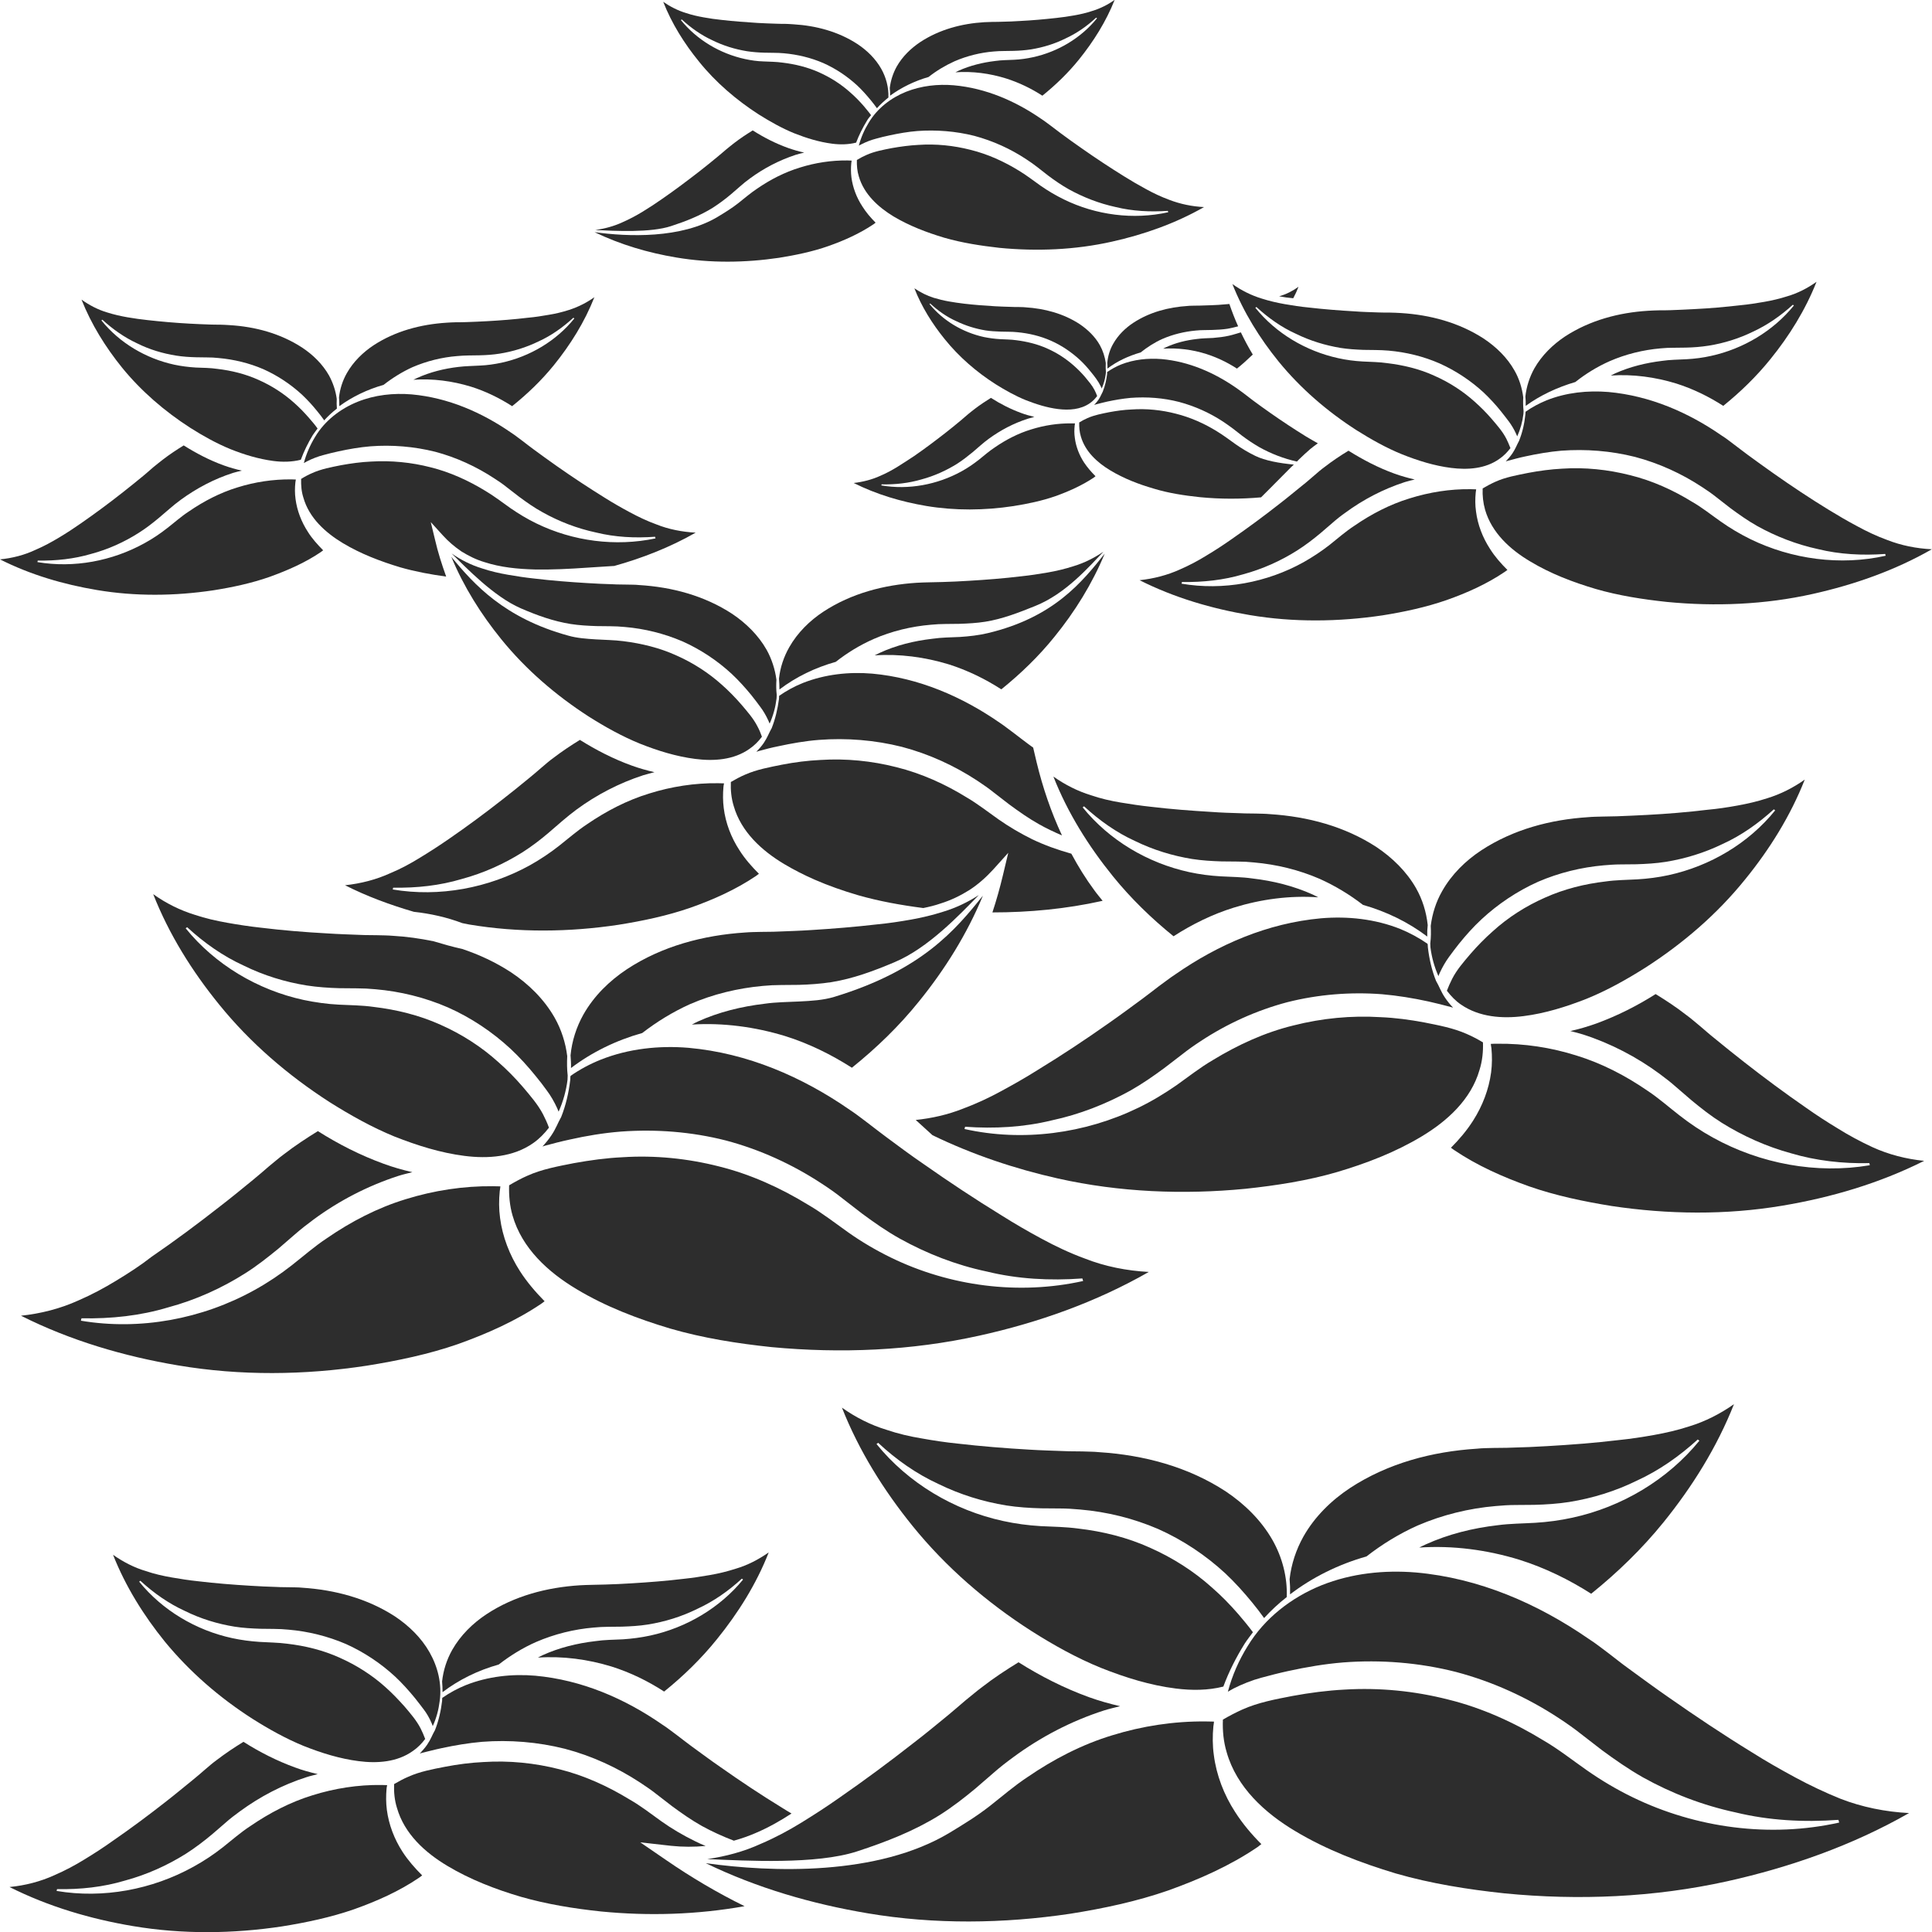 <?xml version="1.0" encoding="utf-8"?>
<!-- Generator: Adobe Illustrator 24.1.2, SVG Export Plug-In . SVG Version: 6.00 Build 0)  -->
<svg version="1.1" id="Layer_1" xmlns="http://www.w3.org/2000/svg" xmlns:xlink="http://www.w3.org/1999/xlink" x="0px" y="0px"
	 viewBox="0 0 128 128" style="enable-background:new 0 0 128 128;" xml:space="preserve">
<style type="text/css">
	.st0{fill:#2D2D2D;}
</style>
<g>
	<path class="st0" d="M25.41,25.5c0.59-0.46,1.23-0.86,1.91-1.17c0.95-0.41,1.96-0.66,2.97-0.74c0.25-0.02,0.51-0.04,0.76-0.04
		l0.72-0.01c0.45-0.01,0.89-0.04,1.33-0.11c0.88-0.14,1.76-0.41,2.58-0.81c0.84-0.38,1.61-0.93,2.31-1.57l0.06,0.05
		c-1.2,1.49-2.94,2.52-4.82,2.93c-0.47,0.1-0.95,0.17-1.43,0.19c-0.48,0.03-0.95,0.03-1.43,0.09c-0.94,0.11-1.87,0.34-2.73,0.73
		c-0.08,0.04-0.16,0.08-0.25,0.12c1.28-0.09,2.58,0.08,3.82,0.46c0.96,0.3,1.88,0.75,2.72,1.29c1.01-0.81,1.94-1.7,2.76-2.71
		c1.1-1.36,2.04-2.86,2.69-4.51c-0.52,0.37-1.1,0.66-1.7,0.85c-0.44,0.14-0.89,0.25-1.34,0.32c-0.45,0.08-0.9,0.15-1.36,0.19
		c-0.91,0.11-1.82,0.18-2.72,0.23c-0.45,0.03-0.91,0.04-1.36,0.06c-0.23,0.01-0.45,0.01-0.68,0.01c-0.22,0.01-0.43,0.01-0.64,0.03
		c-1.7,0.11-3.38,0.55-4.82,1.49c-0.71,0.47-1.35,1.09-1.78,1.85c-0.28,0.49-0.46,1.05-0.52,1.61c0.02,0.19,0.02,0.39,0.02,0.58
		C23.33,26.29,24.34,25.8,25.41,25.5z"/>
	<path class="st0" d="M12.6,28.34c0.85,0.54,1.73,1.03,2.65,1.41c0.92,0.37,1.88,0.66,2.86,0.79c0.6,0.08,1.23,0.07,1.82-0.08
		c0.21-0.57,0.48-1.12,0.79-1.63c0.1-0.15,0.21-0.29,0.32-0.44c-0.17-0.24-0.36-0.46-0.55-0.68c-0.31-0.36-0.64-0.7-0.99-1.01
		c-0.7-0.63-1.51-1.15-2.37-1.53c-0.86-0.39-1.79-0.62-2.73-0.73c-0.47-0.07-0.94-0.07-1.43-0.09c-0.48-0.03-0.96-0.09-1.43-0.19
		c-1.88-0.41-3.62-1.44-4.82-2.93l0.06-0.05c0.7,0.64,1.47,1.18,2.31,1.57c0.82,0.41,1.7,0.67,2.58,0.81
		c0.44,0.07,0.89,0.1,1.33,0.11l0.72,0.01c0.25,0,0.5,0.01,0.76,0.04c1.01,0.09,2.02,0.33,2.97,0.74c0.94,0.42,1.81,1,2.56,1.69
		c0.37,0.35,0.71,0.72,1.02,1.11c0.16,0.19,0.31,0.39,0.45,0.59l-0.01,0.01c0.26-0.29,0.54-0.55,0.85-0.79
		c-0.02-0.21-0.02-0.43-0.01-0.64c-0.07-0.54-0.25-1.07-0.51-1.55c-0.43-0.76-1.07-1.38-1.78-1.85c-1.44-0.94-3.12-1.39-4.82-1.49
		c-0.21-0.02-0.42-0.02-0.64-0.03c-0.23,0-0.45,0-0.68-0.01c-0.45-0.02-0.91-0.03-1.36-0.06c-0.91-0.05-1.82-0.13-2.72-0.23
		c-0.45-0.05-0.91-0.11-1.36-0.19c-0.45-0.08-0.9-0.18-1.34-0.32c-0.61-0.18-1.18-0.48-1.7-0.85c0.65,1.64,1.59,3.15,2.69,4.51
		C9.36,25.92,10.91,27.25,12.6,28.34z"/>
	<path class="st0" d="M35.54,34.68c-0.6-0.29-1.18-0.64-1.73-1.02c-0.55-0.39-1.07-0.79-1.64-1.13c-1.13-0.69-2.35-1.25-3.64-1.57
		c-1.28-0.33-2.62-0.46-3.95-0.38c-0.66,0.03-1.32,0.12-1.98,0.24c-0.65,0.13-1.31,0.25-1.91,0.52c-0.26,0.11-0.5,0.24-0.74,0.39
		c-0.01,0.42,0.02,0.84,0.15,1.24c0.38,1.34,1.45,2.31,2.61,3.01c1.18,0.71,2.49,1.21,3.82,1.61c0.98,0.28,2,0.47,3.03,0.61
		c-0.29-0.81-0.55-1.62-0.74-2.45l-0.28-1.16l0.79,0.87c0.37,0.41,0.79,0.77,1.25,1.08c0.47,0.29,0.97,0.54,1.51,0.7
		c1.07,0.35,2.22,0.46,3.36,0.49c1.14,0.02,2.29-0.04,3.44-0.12l1.72-0.11c0.02,0,0.04,0,0.07,0c1.87-0.52,3.71-1.24,5.41-2.21
		c-0.9-0.05-1.79-0.22-2.61-0.55c-0.61-0.22-1.19-0.5-1.75-0.8c-0.56-0.3-1.12-0.62-1.66-0.96c-1.08-0.67-2.14-1.37-3.18-2.1
		c-0.52-0.36-1.03-0.74-1.54-1.11c-0.26-0.19-0.5-0.38-0.75-0.57c-0.25-0.18-0.48-0.37-0.73-0.53c-1.95-1.35-4.18-2.32-6.59-2.54
		c-1.2-0.1-2.45,0.03-3.59,0.49c-1.14,0.46-2.17,1.25-2.81,2.32c-0.33,0.54-0.59,1.13-0.75,1.74c0.07-0.04,0.14-0.08,0.22-0.12
		c0.33-0.17,0.72-0.32,1.07-0.41c0.34-0.09,0.68-0.18,1.02-0.25c0.69-0.15,1.39-0.27,2.1-0.33c1.42-0.11,2.89,0.01,4.29,0.36
		c1.4,0.37,2.72,0.98,3.91,1.76c0.3,0.19,0.59,0.39,0.86,0.61l0.79,0.61c0.5,0.37,1.01,0.73,1.56,1.03
		c1.09,0.61,2.28,1.07,3.54,1.34c1.26,0.31,2.58,0.38,3.91,0.28l0.03,0.11C40.78,36.23,37.96,35.86,35.54,34.68z"/>
	<path class="st0" d="M14.13,39.11c1.27-0.2,2.53-0.47,3.73-0.89c1.19-0.43,2.36-0.94,3.39-1.64c0.05-0.04,0.1-0.08,0.16-0.12
		c-0.37-0.38-0.73-0.77-1.01-1.22c-0.43-0.66-0.72-1.41-0.82-2.18c-0.05-0.37-0.05-0.73-0.01-1.1c0.01-0.07,0.02-0.13,0.03-0.19
		c-0.1,0-0.2-0.01-0.3-0.01c-1.21-0.01-2.41,0.17-3.56,0.53c-1.15,0.35-2.23,0.91-3.22,1.59c-0.51,0.33-0.95,0.73-1.43,1.1
		c-0.48,0.38-0.99,0.72-1.52,1.01c-2.14,1.18-4.67,1.66-7.09,1.25l0.02-0.1c1.21,0.02,2.41-0.11,3.53-0.44
		c1.13-0.3,2.19-0.78,3.15-1.39c0.48-0.3,0.93-0.65,1.36-1.01l0.69-0.59c0.24-0.21,0.49-0.41,0.75-0.6
		c1.04-0.76,2.21-1.38,3.46-1.78c0.19-0.06,0.39-0.1,0.58-0.15c-0.4-0.09-0.79-0.2-1.18-0.34c-0.95-0.34-1.84-0.81-2.67-1.33
		c-0.47,0.29-0.94,0.6-1.38,0.94c-0.22,0.16-0.42,0.34-0.64,0.51c-0.22,0.19-0.43,0.38-0.65,0.56c-0.44,0.36-0.89,0.73-1.34,1.08
		c-0.9,0.71-1.83,1.4-2.78,2.06c-0.47,0.33-0.96,0.65-1.46,0.95c-0.5,0.3-1.01,0.58-1.55,0.81C1.61,36.78,0.81,36.98,0,37.06
		c2.02,1.02,4.21,1.66,6.42,2.03C8.97,39.52,11.59,39.49,14.13,39.11z"/>
	<path class="st0" d="M27.85,56.81c-0.63,0.39-1.29,0.75-1.99,1.04c-0.94,0.43-1.96,0.69-3,0.8c1.46,0.74,2.99,1.3,4.56,1.76
		c1.1,0.12,2.18,0.36,3.21,0.75c0.15,0.03,0.3,0.06,0.45,0.09c3.27,0.55,6.63,0.51,9.89,0.02c1.63-0.26,3.24-0.6,4.77-1.13
		c1.53-0.54,3.02-1.21,4.34-2.1c0.07-0.05,0.13-0.1,0.2-0.15c-0.48-0.48-0.93-0.99-1.29-1.56c-0.55-0.84-0.92-1.81-1.04-2.79
		c-0.06-0.47-0.06-0.94-0.02-1.4c0.01-0.09,0.02-0.16,0.04-0.24c-0.13,0-0.26-0.01-0.39-0.01c-1.55-0.02-3.09,0.22-4.56,0.68
		c-1.48,0.45-2.86,1.17-4.13,2.04c-0.65,0.43-1.22,0.93-1.84,1.42c-0.61,0.48-1.27,0.92-1.95,1.3c-2.74,1.51-5.99,2.12-9.08,1.6
		l0.03-0.12c1.55,0.03,3.09-0.14,4.53-0.57c1.45-0.39,2.8-1,4.03-1.77c0.61-0.39,1.19-0.83,1.74-1.3l0.88-0.76
		c0.31-0.27,0.63-0.52,0.96-0.77c1.33-0.98,2.83-1.76,4.43-2.28c0.25-0.08,0.5-0.13,0.74-0.2c-0.51-0.12-1.02-0.26-1.51-0.44
		c-1.22-0.44-2.36-1.03-3.43-1.7c-0.6,0.37-1.19,0.76-1.75,1.19c-0.28,0.2-0.54,0.43-0.81,0.66c-0.28,0.24-0.55,0.48-0.84,0.71
		c-0.57,0.47-1.14,0.93-1.72,1.38c-1.16,0.91-2.35,1.79-3.57,2.63C29.11,56.02,28.49,56.42,27.85,56.81z"/>
	<path class="st0" d="M50.18,48.12c-0.27-0.53-0.68-0.99-1.07-1.45c-0.4-0.46-0.82-0.89-1.27-1.29c-0.9-0.81-1.93-1.47-3.04-1.96
		c-1.1-0.5-2.3-0.79-3.5-0.94c-0.61-0.08-1.21-0.08-1.83-0.12c-0.62-0.04-1.24-0.08-1.83-0.25c-4.22-1.16-6.24-3.39-7.74-5.22
		c0.82,1.98,1.97,3.81,3.31,5.46c1.63,2.01,3.62,3.72,5.79,5.12c1.09,0.69,2.22,1.32,3.4,1.8c1.18,0.47,2.41,0.85,3.66,1.01
		c1.23,0.16,2.56,0.07,3.6-0.67c0.32-0.22,0.59-0.49,0.82-0.8C50.4,48.58,50.3,48.34,50.18,48.12z"/>
	<path class="st0" d="M52.29,42.88c-0.37,0.65-0.6,1.35-0.68,2.08c0.02,0.24,0.03,0.48,0.03,0.72c1.09-0.83,2.37-1.45,3.73-1.83
		c0.76-0.6,1.6-1.11,2.5-1.51c1.21-0.53,2.51-0.84,3.81-0.95c0.32-0.03,0.65-0.05,0.97-0.05l0.92-0.01
		c0.57-0.02,1.14-0.05,1.71-0.14c1.13-0.18,2.21-0.6,3.3-1.04c2.05-0.82,3.59-2.63,4.53-3.6c-0.61,0.41-1.28,0.75-1.98,0.96
		c-0.56,0.18-1.14,0.32-1.72,0.42c-0.58,0.1-1.16,0.19-1.74,0.25c-1.16,0.14-2.32,0.23-3.49,0.3c-0.58,0.04-1.16,0.06-1.74,0.08
		c-0.29,0.01-0.58,0.01-0.87,0.02c-0.28,0.01-0.55,0.01-0.83,0.03c-2.18,0.14-4.33,0.7-6.18,1.91
		C53.66,41.11,52.84,41.91,52.29,42.88z"/>
	<path class="st0" d="M75.2,55.72c1.21,0.59,2.49,0.98,3.78,1.19c0.65,0.1,1.3,0.14,1.95,0.16l1.05,0.01c0.37,0,0.74,0.02,1.11,0.06
		c1.48,0.13,2.97,0.49,4.35,1.09c1.02,0.46,1.98,1.04,2.86,1.72c1.55,0.44,3.01,1.15,4.26,2.1c-0.01-0.26,0-0.51,0.03-0.76
		c-0.09-0.86-0.35-1.7-0.77-2.44c-0.63-1.11-1.57-2.02-2.61-2.72c-2.11-1.38-4.57-2.03-7.06-2.19c-0.31-0.03-0.62-0.03-0.94-0.04
		c-0.33-0.01-0.66,0-0.99-0.02c-0.66-0.02-1.33-0.04-1.99-0.09c-1.33-0.08-2.66-0.18-3.99-0.34c-0.66-0.07-1.33-0.17-1.99-0.28
		c-0.66-0.11-1.32-0.26-1.96-0.48c-0.89-0.27-1.73-0.7-2.5-1.24c0.95,2.41,2.33,4.61,3.94,6.6c1.19,1.47,2.55,2.79,4.02,3.98
		c1.24-0.8,2.58-1.46,4-1.9c1.81-0.56,3.71-0.81,5.59-0.68c-0.12-0.06-0.24-0.12-0.36-0.18c-1.26-0.57-2.63-0.91-4.01-1.07
		c-0.69-0.1-1.38-0.1-2.09-0.14c-0.7-0.04-1.4-0.13-2.09-0.28c-2.75-0.6-5.3-2.11-7.06-4.29l0.09-0.07
		C72.84,54.36,73.97,55.16,75.2,55.72z"/>
	<path class="st0" d="M65.43,41.95c-0.6,0.14-1.21,0.21-1.83,0.25c-0.62,0.03-1.22,0.03-1.83,0.12c-1.21,0.14-2.4,0.43-3.5,0.94
		c-0.11,0.05-0.21,0.11-0.32,0.16c1.64-0.11,3.31,0.11,4.89,0.59c1.24,0.39,2.41,0.96,3.5,1.66c1.29-1.04,2.48-2.19,3.52-3.48
		c1.35-1.66,2.5-3.51,3.33-5.51C71.71,38.54,69.82,40.91,65.43,41.95z"/>
	<path class="st0" d="M51.12,48.26c0,0,0,0.01-0.01,0.01c-0.16,0.28-0.26,0.58-0.5,0.94c-0.14,0.21-0.32,0.41-0.5,0.6
		c0.05-0.01,0.1-0.04,0.15-0.05c0.43-0.12,0.86-0.23,1.31-0.32c0.88-0.19,1.78-0.35,2.69-0.42c1.82-0.14,3.7,0.01,5.49,0.46
		c1.79,0.47,3.49,1.25,5.01,2.25c0.38,0.25,0.75,0.51,1.1,0.79l1.01,0.78c0.64,0.47,1.29,0.93,1.99,1.32
		c0.48,0.27,0.99,0.51,1.5,0.73c-0.73-1.56-1.28-3.19-1.68-4.84l-0.23-0.98c-0.11-0.08-0.22-0.16-0.33-0.24
		c-0.33-0.24-0.64-0.49-0.96-0.73c-0.32-0.23-0.61-0.47-0.93-0.68c-2.5-1.73-5.36-2.97-8.44-3.25c-1.54-0.13-3.13,0.04-4.6,0.62
		c-0.55,0.22-1.08,0.51-1.57,0.85c-0.01,0.07,0,0.14-0.01,0.21C51.52,46.97,51.37,47.63,51.12,48.26z"/>
	<path class="st0" d="M15.08,61.14c-0.73-0.13-1.46-0.29-2.17-0.53c-0.98-0.3-1.92-0.77-2.76-1.37c1.05,2.67,2.58,5.11,4.36,7.3
		c2.06,2.55,4.58,4.71,7.33,6.48c1.38,0.87,2.81,1.67,4.3,2.28c1.5,0.59,3.05,1.08,4.63,1.28c1.56,0.2,3.24,0.08,4.56-0.85
		c0.4-0.28,0.74-0.63,1.04-1.02c-0.11-0.3-0.24-0.59-0.39-0.88c-0.35-0.67-0.86-1.25-1.35-1.83c-0.5-0.58-1.04-1.13-1.61-1.63
		c-1.14-1.03-2.44-1.86-3.84-2.48c-1.4-0.63-2.91-1-4.43-1.18c-0.77-0.11-1.53-0.11-2.31-0.15c-0.78-0.04-1.55-0.15-2.32-0.31
		c-3.05-0.66-5.87-2.34-7.82-4.75l0.1-0.07c1.13,1.04,2.38,1.92,3.74,2.54c1.34,0.66,2.75,1.09,4.18,1.32
		c0.72,0.11,1.44,0.16,2.16,0.18l1.16,0.01c0.41,0,0.82,0.02,1.23,0.06c1.64,0.14,3.28,0.54,4.82,1.21
		c1.53,0.68,2.93,1.62,4.14,2.74c0.6,0.56,1.15,1.17,1.66,1.8c0.26,0.31,0.5,0.63,0.74,0.96c0.25,0.33,0.49,0.75,0.67,1.14
		c0.04,0.09,0.07,0.17,0.11,0.26c0.3-0.67,0.5-1.39,0.59-2.11c0.01-0.1,0-0.19,0.01-0.29c-0.05-0.43-0.05-0.85-0.03-1.28
		c-0.11-0.89-0.39-1.76-0.83-2.54c-0.7-1.23-1.73-2.24-2.89-3.01c-1.01-0.66-2.1-1.17-3.24-1.55c-0.64-0.14-1.27-0.32-1.9-0.51
		c-0.88-0.18-1.78-0.31-2.69-0.36c-0.35-0.03-0.69-0.03-1.05-0.04c-0.37-0.01-0.73,0-1.1-0.02c-0.73-0.03-1.47-0.05-2.2-0.1
		c-1.47-0.08-2.94-0.2-4.41-0.38C16.54,61.38,15.81,61.27,15.08,61.14z"/>
	<path class="st0" d="M50.79,43.05c-0.55-0.97-1.37-1.77-2.28-2.38c-1.85-1.21-4-1.78-6.18-1.91c-0.27-0.03-0.54-0.02-0.83-0.03
		c-0.29-0.01-0.58,0-0.87-0.02c-0.58-0.02-1.16-0.04-1.74-0.08c-1.16-0.07-2.32-0.16-3.49-0.3c-0.58-0.06-1.16-0.15-1.74-0.25
		c-0.58-0.1-1.15-0.23-1.72-0.42c-0.72-0.22-1.4-0.56-2.02-0.99c0.99,0.96,2.79,2.85,4.58,3.63c1.08,0.47,2.17,0.86,3.3,1.04
		c0.57,0.09,1.14,0.12,1.71,0.14l0.92,0.01c0.32,0,0.65,0.02,0.97,0.05c1.3,0.11,2.59,0.43,3.81,0.95c1.21,0.54,2.32,1.28,3.27,2.16
		c0.47,0.44,0.91,0.93,1.31,1.42c0.2,0.25,0.39,0.5,0.58,0.76c0.2,0.26,0.39,0.59,0.53,0.9c0.03,0.07,0.06,0.14,0.09,0.21
		c0.24-0.53,0.39-1.1,0.46-1.67c0.01-0.07,0-0.15,0.01-0.23c-0.04-0.34-0.04-0.67-0.02-1.01C51.35,44.35,51.13,43.66,50.79,43.05z"
		/>
	<path class="st0" d="M80.42,116.28c-0.09-0.64-0.09-1.28-0.03-1.91c0.02-0.11,0.03-0.21,0.04-0.31c-0.18,0-0.37-0.01-0.55-0.01
		c-2.1-0.02-4.2,0.3-6.2,0.92c-2.01,0.61-3.89,1.59-5.61,2.77c-0.88,0.58-1.66,1.26-2.5,1.92c-0.83,0.65-1.74,1.21-2.65,1.76
		c-4.78,2.88-11.8,2.63-16.16,2.02c3.4,1.65,7.04,2.7,10.72,3.32c4.44,0.75,9,0.69,13.43,0.03c2.21-0.35,4.41-0.82,6.48-1.54
		c2.07-0.74,4.1-1.64,5.9-2.86c0.1-0.06,0.18-0.15,0.28-0.21c-0.65-0.65-1.24-1.35-1.74-2.13
		C81.09,118.91,80.59,117.61,80.42,116.28z"/>
	<path class="st0" d="M29.26,115.82c0.88-0.19,1.77-0.34,2.68-0.42c1.82-0.14,3.69,0.01,5.48,0.46c1.79,0.47,3.48,1.25,4.99,2.24
		c0.38,0.25,0.75,0.5,1.1,0.78l1.01,0.78c0.64,0.47,1.29,0.93,1.99,1.32c0.67,0.37,1.38,0.69,2.11,0.97
		c0.5-0.14,0.99-0.31,1.47-0.52c0.82-0.35,1.6-0.79,2.35-1.28c-0.21-0.13-0.43-0.25-0.64-0.39c-1.39-0.85-2.74-1.75-4.06-2.68
		c-0.67-0.46-1.31-0.94-1.97-1.42c-0.33-0.24-0.64-0.49-0.96-0.73c-0.32-0.23-0.61-0.47-0.93-0.67c-2.49-1.73-5.34-2.96-8.42-3.24
		c-1.53-0.13-3.12,0.04-4.59,0.62c-0.55,0.22-1.08,0.51-1.57,0.85c-0.01,0.07,0,0.14-0.01,0.21c-0.08,0.66-0.23,1.32-0.48,1.95
		c0,0,0,0.01-0.01,0.01c-0.16,0.28-0.26,0.58-0.5,0.93c-0.14,0.21-0.32,0.4-0.49,0.59c0.05-0.01,0.1-0.04,0.15-0.05
		C28.39,116.03,28.82,115.91,29.26,115.82z"/>
	<path class="st0" d="M16.72,113.87c1.09,0.69,2.22,1.32,3.39,1.8c1.18,0.47,2.4,0.85,3.65,1.01c1.23,0.16,2.55,0.07,3.59-0.67
		c0.32-0.22,0.59-0.49,0.82-0.8c-0.09-0.24-0.19-0.47-0.3-0.69c-0.27-0.53-0.67-0.99-1.06-1.45c-0.4-0.45-0.82-0.89-1.27-1.29
		c-0.9-0.81-1.93-1.46-3.03-1.95c-1.1-0.5-2.29-0.79-3.49-0.93c-0.6-0.08-1.2-0.08-1.82-0.12c-0.61-0.04-1.22-0.12-1.82-0.25
		c-2.4-0.52-4.62-1.84-6.16-3.74l0.08-0.06c0.89,0.82,1.88,1.51,2.95,2c1.05,0.52,2.17,0.86,3.29,1.04c0.57,0.09,1.14,0.12,1.7,0.14
		l0.91,0.01c0.32,0,0.65,0.02,0.97,0.05c1.29,0.11,2.59,0.43,3.8,0.95c1.2,0.54,2.31,1.28,3.26,2.16c0.47,0.44,0.9,0.92,1.31,1.42
		c0.2,0.25,0.39,0.5,0.58,0.75c0.2,0.26,0.39,0.59,0.52,0.9c0.03,0.07,0.06,0.14,0.08,0.21c0.24-0.52,0.39-1.09,0.46-1.66
		c0.16-1.12-0.12-2.26-0.67-3.23c-0.55-0.97-1.37-1.76-2.28-2.37c-1.84-1.2-3.99-1.77-6.16-1.91c-0.27-0.03-0.54-0.02-0.82-0.03
		c-0.29-0.01-0.58,0-0.87-0.02c-0.58-0.02-1.16-0.04-1.74-0.08c-1.16-0.07-2.32-0.16-3.48-0.3c-0.58-0.06-1.16-0.15-1.73-0.25
		c-0.58-0.1-1.15-0.23-1.71-0.42c-0.78-0.23-1.51-0.61-2.18-1.08c0.83,2.1,2.03,4.02,3.43,5.75
		C12.57,110.77,14.55,112.48,16.72,113.87z"/>
	<path class="st0" d="M7.71,84.84c-0.8,0.49-1.64,0.94-2.52,1.32c-1.19,0.54-2.48,0.87-3.8,1.01c3.28,1.65,6.83,2.69,10.4,3.29
		c4.14,0.7,8.39,0.65,12.51,0.02c2.06-0.33,4.11-0.76,6.04-1.43c1.93-0.69,3.82-1.53,5.5-2.66c0.08-0.05,0.16-0.12,0.24-0.18
		c-0.6-0.61-1.16-1.26-1.63-1.99c-0.69-1.07-1.16-2.29-1.32-3.53c-0.08-0.6-0.08-1.19-0.02-1.78c0.02-0.11,0.03-0.21,0.04-0.31
		c-0.16,0-0.33-0.01-0.49-0.01c-1.96-0.02-3.91,0.28-5.78,0.86c-1.87,0.57-3.62,1.48-5.23,2.59c-0.82,0.54-1.54,1.18-2.32,1.79
		c-0.78,0.61-1.6,1.16-2.47,1.64c-3.46,1.92-7.58,2.69-11.5,2.03l0.04-0.16c1.97,0.04,3.91-0.17,5.73-0.72
		c1.83-0.49,3.55-1.27,5.1-2.25c0.78-0.49,1.5-1.06,2.21-1.64l1.11-0.96c0.39-0.34,0.8-0.66,1.22-0.97
		c1.68-1.24,3.58-2.23,5.61-2.89c0.31-0.1,0.63-0.17,0.94-0.25c-0.65-0.15-1.29-0.33-1.91-0.56c-1.54-0.56-2.99-1.3-4.35-2.16
		c-0.76,0.47-1.51,0.96-2.22,1.51c-0.36,0.26-0.68,0.55-1.03,0.83c-0.35,0.3-0.7,0.61-1.06,0.9c-0.72,0.59-1.44,1.18-2.18,1.75
		c-1.47,1.15-2.97,2.27-4.52,3.33C9.31,83.84,8.52,84.35,7.71,84.84z"/>
	<path class="st0" d="M43.08,108.36c-0.6,0.13-1.21,0.21-1.82,0.25c-0.62,0.03-1.22,0.03-1.82,0.12c-1.2,0.14-2.39,0.43-3.49,0.93
		c-0.11,0.05-0.21,0.11-0.31,0.16c1.64-0.11,3.3,0.11,4.87,0.59c1.24,0.39,2.41,0.96,3.49,1.66c1.28-1.03,2.47-2.19,3.5-3.47
		c1.4-1.73,2.61-3.65,3.43-5.75c-0.67,0.47-1.4,0.85-2.18,1.08c-0.56,0.18-1.13,0.32-1.71,0.42c-0.58,0.1-1.15,0.19-1.73,0.25
		c-1.16,0.14-2.32,0.23-3.48,0.3c-0.58,0.04-1.16,0.06-1.74,0.08c-0.29,0.01-0.58,0.01-0.87,0.02c-0.28,0.01-0.55,0.01-0.82,0.03
		c-2.17,0.14-4.32,0.7-6.16,1.91c-0.91,0.6-1.73,1.4-2.28,2.37c-0.36,0.64-0.59,1.35-0.67,2.09c0.02,0.23,0.03,0.47,0.03,0.71
		c1.09-0.83,2.36-1.45,3.72-1.83c0.76-0.59,1.6-1.11,2.49-1.5c1.21-0.52,2.5-0.84,3.8-0.95c0.32-0.03,0.65-0.05,0.97-0.05l0.91-0.01
		c0.57-0.02,1.14-0.05,1.7-0.14c1.13-0.18,2.24-0.52,3.29-1.04c1.07-0.49,2.06-1.18,2.95-2l0.08,0.06
		C47.7,106.52,45.48,107.84,43.08,108.36z"/>
	<path class="st0" d="M25.63,119.91c-0.06-0.47-0.06-0.94-0.02-1.4c0.01-0.09,0.02-0.16,0.04-0.24c-0.13,0-0.26-0.01-0.39-0.01
		c-1.54-0.02-3.08,0.22-4.55,0.68c-1.47,0.45-2.85,1.17-4.12,2.04c-0.65,0.42-1.22,0.93-1.83,1.41c-0.61,0.48-1.26,0.91-1.95,1.29
		c-2.73,1.51-5.97,2.12-9.06,1.6l0.03-0.12c1.55,0.03,3.08-0.14,4.51-0.57c1.44-0.39,2.79-1,4.02-1.77
		c0.61-0.39,1.19-0.83,1.74-1.29l0.88-0.76c0.3-0.27,0.63-0.52,0.96-0.76c1.32-0.97,2.82-1.76,4.42-2.27
		c0.24-0.08,0.49-0.13,0.74-0.2c-0.51-0.12-1.02-0.26-1.5-0.44c-1.21-0.44-2.35-1.02-3.42-1.7c-0.6,0.37-1.19,0.76-1.75,1.19
		c-0.28,0.2-0.54,0.43-0.81,0.66c-0.28,0.24-0.55,0.48-0.84,0.71c-0.57,0.46-1.13,0.93-1.71,1.38c-1.16,0.91-2.34,1.79-3.56,2.63
		c-0.6,0.43-1.22,0.83-1.86,1.22c-0.63,0.39-1.29,0.74-1.98,1.04c-0.94,0.43-1.96,0.69-2.99,0.79c2.59,1.3,5.38,2.12,8.19,2.59
		c3.26,0.55,6.61,0.51,9.86,0.02c1.62-0.26,3.23-0.6,4.76-1.13c1.52-0.54,3.01-1.2,4.33-2.1c0.07-0.05,0.13-0.1,0.2-0.15
		c-0.48-0.48-0.93-0.99-1.3-1.56C26.12,121.84,25.76,120.89,25.63,119.91z"/>
	<path class="st0" d="M56.78,122.66c1.93-0.63,3.8-1.36,5.48-2.41c0.84-0.53,1.61-1.13,2.37-1.76l1.19-1.03
		c0.42-0.37,0.86-0.71,1.31-1.04c1.8-1.33,3.84-2.4,6.02-3.1c0.35-0.11,0.71-0.19,1.06-0.28c-0.7-0.16-1.4-0.36-2.07-0.6
		c-1.65-0.6-3.2-1.39-4.66-2.31c-0.83,0.51-1.64,1.04-2.41,1.64c-0.38,0.28-0.73,0.59-1.11,0.89c-0.38,0.32-0.75,0.65-1.14,0.97
		c-0.77,0.63-1.54,1.27-2.34,1.88c-1.57,1.23-3.19,2.43-4.85,3.58c-0.82,0.58-1.67,1.13-2.53,1.66c-0.86,0.53-1.76,1.01-2.7,1.41
		c-1.11,0.51-2.31,0.83-3.54,1.01C49.46,123.28,54.08,123.54,56.78,122.66z"/>
	<path class="st0" d="M42.42,122.06l2.04,0.23c0.76,0.08,1.53,0.08,2.29,0.01c-0.25-0.1-0.49-0.21-0.73-0.33
		c-0.77-0.38-1.51-0.81-2.21-1.31c-0.7-0.5-1.36-1.02-2.1-1.44c-1.44-0.88-3-1.59-4.64-2c-1.64-0.42-3.35-0.59-5.04-0.48
		c-0.85,0.04-1.69,0.15-2.53,0.31c-0.83,0.16-1.68,0.32-2.44,0.66c-0.33,0.14-0.64,0.31-0.95,0.49c-0.02,0.54,0.03,1.07,0.19,1.58
		c0.49,1.71,1.85,2.95,3.34,3.84c1.5,0.9,3.18,1.55,4.88,2.05c1.71,0.49,3.5,0.78,5.3,0.97c3.16,0.31,6.37,0.21,9.51-0.35
		c-1.81-0.89-3.55-1.92-5.19-3.05L42.42,122.06z"/>
	<path class="st0" d="M64.88,88.49c3.89-0.86,7.72-2.21,11.23-4.22c-1.46-0.08-2.9-0.36-4.24-0.89c-0.99-0.36-1.93-0.81-2.84-1.3
		c-0.91-0.49-1.81-1.01-2.68-1.56c-1.76-1.08-3.48-2.22-5.16-3.4c-0.85-0.58-1.67-1.19-2.49-1.8c-0.41-0.3-0.81-0.62-1.22-0.93
		c-0.4-0.3-0.77-0.59-1.18-0.86c-3.16-2.19-6.78-3.76-10.69-4.11c-1.94-0.16-3.96,0.05-5.82,0.79c-0.7,0.28-1.37,0.64-1.99,1.07
		c0,0.01,0,0.02,0,0.04l-0.01,0c-0.01,0.08,0,0.15-0.01,0.23c-0.1,0.84-0.29,1.68-0.61,2.48c0,0,0,0.01-0.01,0.01
		c-0.2,0.35-0.33,0.74-0.63,1.18c-0.17,0.26-0.38,0.51-0.59,0.74c0.05-0.01,0.1-0.04,0.15-0.05c0.55-0.15,1.09-0.29,1.65-0.41
		c1.11-0.25,2.25-0.44,3.4-0.53c2.31-0.17,4.68,0.01,6.95,0.59c2.27,0.6,4.42,1.59,6.34,2.85c0.48,0.31,0.95,0.64,1.4,1l1.28,0.99
		c0.81,0.6,1.64,1.18,2.52,1.67c1.77,0.98,3.7,1.74,5.74,2.17c2.04,0.5,4.18,0.62,6.34,0.46l0.05,0.17
		c-4.27,0.95-8.84,0.35-12.75-1.56c-0.98-0.48-1.92-1.03-2.81-1.66c-0.89-0.63-1.73-1.29-2.66-1.83c-1.83-1.12-3.81-2.02-5.9-2.54
		c-2.08-0.53-4.25-0.75-6.4-0.61c-1.08,0.05-2.15,0.2-3.21,0.39c-1.06,0.21-2.13,0.4-3.1,0.84c-0.41,0.18-0.81,0.4-1.2,0.63
		c-0.02,0.68,0.04,1.36,0.23,2.01c0.62,2.16,2.35,3.74,4.24,4.87c1.91,1.15,4.03,1.96,6.2,2.61c2.17,0.63,4.44,0.99,6.72,1.23
		C55.71,89.68,60.37,89.49,64.88,88.49z"/>
	<path class="st0" d="M104.18,100.55c-0.82,0.18-1.65,0.29-2.48,0.34c-0.84,0.05-1.66,0.05-2.48,0.16
		c-1.64,0.19-3.26,0.59-4.76,1.27c-0.15,0.06-0.28,0.14-0.43,0.21c2.23-0.15,4.49,0.15,6.64,0.81c1.68,0.53,3.28,1.31,4.75,2.25
		c1.75-1.41,3.37-2.98,4.78-4.72c1.91-2.36,3.55-4.98,4.68-7.84c-0.91,0.64-1.91,1.15-2.96,1.47c-0.76,0.25-1.55,0.43-2.33,0.57
		c-0.78,0.14-1.57,0.26-2.36,0.34c-1.58,0.19-3.16,0.31-4.73,0.4c-0.79,0.05-1.58,0.08-2.36,0.1c-0.39,0.02-0.79,0.01-1.18,0.02
		c-0.38,0.01-0.75,0.01-1.12,0.05c-2.96,0.19-5.88,0.96-8.39,2.6c-1.24,0.82-2.35,1.9-3.1,3.23c-0.48,0.86-0.8,1.82-0.91,2.81
		c0.03,0.34,0.04,0.67,0.03,1.01c1.48-1.13,3.21-1.99,5.06-2.51c1.04-0.81,2.18-1.51,3.39-2.05c1.65-0.71,3.41-1.14,5.17-1.29
		c0.44-0.04,0.88-0.07,1.32-0.07l1.24-0.01c0.77-0.02,1.55-0.07,2.32-0.19c1.54-0.25,3.05-0.71,4.49-1.42
		c1.46-0.67,2.8-1.61,4.02-2.72l0.11,0.08C110.48,98.04,107.45,99.84,104.18,100.55z"/>
	<path class="st0" d="M118.94,117.76c-0.98-0.53-1.95-1.08-2.88-1.67c-1.89-1.16-3.73-2.39-5.53-3.65
		c-0.91-0.63-1.79-1.28-2.68-1.93c-0.45-0.32-0.87-0.67-1.31-1c-0.43-0.32-0.83-0.64-1.27-0.92c-3.4-2.35-7.28-4.04-11.47-4.41
		c-2.09-0.17-4.25,0.05-6.25,0.85c-1.98,0.8-3.77,2.18-4.89,4.03c-0.58,0.93-1.03,1.96-1.31,3.02c0.13-0.07,0.25-0.14,0.37-0.21
		c0.57-0.29,1.25-0.56,1.86-0.72c0.59-0.16,1.17-0.31,1.77-0.44c1.19-0.26,2.41-0.47,3.65-0.57c2.48-0.19,5.02,0.01,7.46,0.63
		c2.43,0.64,4.74,1.7,6.8,3.05c0.52,0.34,1.02,0.69,1.5,1.07l1.37,1.06c0.87,0.64,1.76,1.26,2.71,1.8c1.9,1.06,3.97,1.86,6.16,2.33
		c2.18,0.53,4.49,0.66,6.8,0.49l0.05,0.18c-4.58,1.02-9.48,0.37-13.69-1.68c-1.05-0.51-2.06-1.11-3.02-1.78
		c-0.96-0.67-1.85-1.38-2.86-1.97c-1.96-1.2-4.09-2.17-6.33-2.72c-2.23-0.57-4.56-0.8-6.87-0.66c-1.15,0.06-2.3,0.21-3.44,0.42
		c-1.14,0.22-2.28,0.43-3.33,0.9c-0.44,0.2-0.87,0.42-1.29,0.67c-0.03,0.73,0.04,1.46,0.25,2.16c0.66,2.32,2.52,4.02,4.55,5.23
		c2.05,1.23,4.33,2.1,6.65,2.8c2.32,0.67,4.76,1.06,7.21,1.32c4.91,0.48,9.91,0.27,14.75-0.8c4.17-0.93,8.29-2.37,12.05-4.52
		c-1.56-0.08-3.11-0.39-4.55-0.95C120.94,118.77,119.92,118.29,118.94,117.76z"/>
	<path class="st0" d="M62.18,98.32c1.43,0.7,2.95,1.17,4.49,1.42c0.77,0.12,1.55,0.17,2.32,0.19l1.25,0.01
		c0.44,0,0.88,0.03,1.32,0.07c1.76,0.15,3.52,0.58,5.17,1.29c1.64,0.73,3.15,1.74,4.45,2.94c0.64,0.6,1.23,1.26,1.78,1.93
		c0.28,0.34,0.54,0.68,0.79,1.03c0,0,0,0,0,0c0.46-0.5,0.96-0.97,1.5-1.39c0.05-1.32-0.3-2.64-0.94-3.77
		c-0.75-1.32-1.86-2.4-3.1-3.23c-2.51-1.64-5.43-2.41-8.39-2.6c-0.37-0.04-0.74-0.03-1.12-0.05c-0.39-0.01-0.79,0-1.18-0.02
		c-0.79-0.03-1.58-0.05-2.36-0.1c-1.58-0.09-3.16-0.22-4.73-0.4c-0.79-0.08-1.58-0.2-2.36-0.34c-0.79-0.13-1.57-0.31-2.33-0.57
		c-1.06-0.32-2.06-0.83-2.96-1.47c1.13,2.86,2.77,5.48,4.68,7.84c2.21,2.73,4.91,5.06,7.86,6.95c1.48,0.94,3.02,1.8,4.62,2.45
		c1.61,0.64,3.27,1.16,4.97,1.37c1.04,0.13,2.12,0.13,3.14-0.13c0.37-1,0.85-1.94,1.41-2.84c0.17-0.27,0.37-0.51,0.55-0.76
		c-0.3-0.41-0.63-0.8-0.96-1.19c-0.54-0.62-1.11-1.21-1.73-1.75c-1.22-1.1-2.62-1.99-4.13-2.66c-1.5-0.68-3.12-1.08-4.76-1.27
		c-0.82-0.11-1.64-0.12-2.48-0.16c-0.84-0.05-1.67-0.16-2.49-0.34c-3.27-0.71-6.29-2.51-8.39-5.1l0.11-0.08
		C59.38,96.71,60.72,97.65,62.18,98.32z"/>
	<path class="st0" d="M86.03,19c-0.39,0.28-0.82,0.5-1.28,0.63c0,0-0.01,0-0.01,0c0.31,0.06,0.62,0.1,0.94,0.13
		C85.81,19.52,85.93,19.26,86.03,19z"/>
	<path class="st0" d="M89.87,28.5c0.97,0.61,1.98,1.18,3.02,1.6c1.05,0.42,2.14,0.76,3.25,0.9c1.1,0.14,2.28,0.06,3.2-0.6
		c0.28-0.19,0.52-0.44,0.73-0.71c-0.08-0.21-0.17-0.42-0.27-0.62c-0.24-0.47-0.6-0.88-0.95-1.29c-0.35-0.41-0.73-0.79-1.13-1.15
		c-0.8-0.72-1.72-1.31-2.7-1.74c-0.98-0.45-2.04-0.7-3.11-0.83c-0.54-0.08-1.07-0.08-1.62-0.11c-0.55-0.03-1.09-0.1-1.63-0.22
		c-2.14-0.47-4.12-1.64-5.49-3.34l0.07-0.05c0.8,0.73,1.67,1.35,2.63,1.78c0.94,0.46,1.93,0.76,2.94,0.93
		c0.5,0.08,1.01,0.11,1.52,0.13l0.81,0.01c0.29,0,0.58,0.02,0.86,0.04c1.15,0.1,2.31,0.38,3.38,0.85c1.07,0.48,2.06,1.14,2.91,1.92
		c0.42,0.4,0.81,0.82,1.16,1.26c0.18,0.22,0.35,0.45,0.52,0.67c0.17,0.23,0.35,0.53,0.47,0.8c0.03,0.06,0.05,0.12,0.08,0.18
		c0.21-0.47,0.35-0.97,0.41-1.48c0.01-0.07,0-0.13,0.01-0.2c-0.03-0.3-0.04-0.6-0.02-0.9c-0.08-0.63-0.27-1.24-0.58-1.78
		c-0.49-0.87-1.22-1.57-2.03-2.11c-1.64-1.07-3.56-1.58-5.49-1.7c-0.24-0.02-0.48-0.02-0.73-0.03c-0.26,0-0.51,0-0.77-0.01
		c-0.52-0.02-1.03-0.03-1.55-0.07c-1.03-0.06-2.07-0.14-3.1-0.26c-0.52-0.05-1.03-0.13-1.55-0.22c-0.51-0.09-1.03-0.21-1.53-0.37
		c-0.69-0.21-1.35-0.54-1.94-0.96c0.74,1.87,1.81,3.59,3.06,5.13C86.17,25.74,87.94,27.26,89.87,28.5z"/>
	<path class="st0" d="M100.64,29.21c-0.14,0.25-0.23,0.52-0.44,0.83c-0.13,0.19-0.28,0.36-0.44,0.53c0.04-0.01,0.09-0.03,0.13-0.04
		c0.38-0.1,0.77-0.21,1.16-0.29c0.78-0.17,1.58-0.31,2.39-0.38c1.62-0.12,3.29,0.01,4.88,0.41c1.59,0.42,3.1,1.11,4.45,2
		c0.34,0.22,0.67,0.45,0.98,0.7l0.9,0.7c0.57,0.42,1.15,0.83,1.77,1.18c1.24,0.69,2.6,1.22,4.03,1.53c1.43,0.35,2.94,0.43,4.45,0.32
		l0.03,0.12c-3,0.67-6.21,0.24-8.96-1.1c-0.69-0.34-1.35-0.73-1.97-1.17c-0.63-0.44-1.21-0.91-1.87-1.29
		c-1.28-0.79-2.67-1.42-4.14-1.78c-1.46-0.37-2.98-0.53-4.49-0.43c-0.76,0.04-1.51,0.14-2.25,0.28c-0.74,0.15-1.5,0.28-2.18,0.59
		c-0.29,0.13-0.57,0.28-0.84,0.44c-0.02,0.48,0.03,0.95,0.16,1.41c0.44,1.52,1.65,2.63,2.98,3.42c1.34,0.81,2.83,1.38,4.35,1.83
		c1.52,0.44,3.12,0.69,4.72,0.86c3.21,0.31,6.49,0.18,9.66-0.53c2.73-0.61,5.43-1.55,7.89-2.96c-1.02-0.05-2.03-0.25-2.97-0.62
		c-0.69-0.25-1.36-0.57-2-0.92c-0.64-0.34-1.27-0.71-1.89-1.09c-1.24-0.76-2.44-1.56-3.62-2.39c-0.59-0.41-1.17-0.84-1.75-1.26
		c-0.29-0.21-0.57-0.44-0.86-0.65c-0.28-0.21-0.54-0.42-0.83-0.6c-2.22-1.54-4.76-2.64-7.51-2.89c-1.37-0.11-2.78,0.03-4.09,0.55
		c-0.49,0.2-0.96,0.45-1.4,0.76c0,0.01,0,0.02,0,0.02l0,0c-0.01,0.05,0,0.11-0.01,0.16C101,28.05,100.87,28.64,100.64,29.21
		C100.65,29.2,100.64,29.2,100.64,29.21z"/>
	<path class="st0" d="M79.17,20.25c-0.17,0.01-0.32,0-0.48,0.02c-1.27,0.08-2.53,0.41-3.61,1.12c-0.53,0.35-1.01,0.82-1.33,1.39
		c-0.22,0.38-0.35,0.82-0.39,1.26c0.01,0.13,0.02,0.25,0.01,0.38c0.64-0.49,1.4-0.84,2.2-1.07c0.44-0.35,0.92-0.66,1.43-0.89
		c0.71-0.31,1.47-0.49,2.22-0.56c0.19-0.02,0.38-0.03,0.57-0.03l0.54-0.01c0.33-0.01,0.67-0.03,1-0.08c0.23-0.04,0.47-0.1,0.7-0.16
		c-0.22-0.49-0.41-0.98-0.58-1.48c-0.25,0.02-0.5,0.04-0.74,0.06c-0.34,0.02-0.68,0.03-1.02,0.04
		C79.51,20.25,79.34,20.25,79.17,20.25z"/>
	<path class="st0" d="M81.43,22.24c-0.35,0.08-0.71,0.12-1.07,0.15c-0.36,0.02-0.71,0.02-1.07,0.07c-0.7,0.08-1.4,0.25-2.05,0.55
		c-0.06,0.03-0.12,0.06-0.18,0.09c0.96-0.06,1.93,0.06,2.85,0.35c0.72,0.23,1.41,0.56,2.04,0.97c0.37-0.29,0.71-0.61,1.05-0.93
		c-0.29-0.48-0.55-0.97-0.79-1.47C81.96,22.09,81.7,22.18,81.43,22.24z"/>
	<path class="st0" d="M104.37,25.31c0.69-0.55,1.46-1.02,2.27-1.38c1.08-0.47,2.23-0.75,3.38-0.85c0.29-0.03,0.58-0.04,0.86-0.04
		l0.81-0.01c0.51-0.01,1.01-0.05,1.52-0.13c1-0.16,2-0.47,2.94-0.93c0.95-0.44,1.83-1.05,2.63-1.78l0.07,0.05
		c-1.37,1.69-3.35,2.87-5.49,3.34c-0.53,0.12-1.08,0.19-1.63,0.22c-0.55,0.03-1.09,0.03-1.62,0.11c-1.07,0.13-2.13,0.39-3.11,0.83
		c-0.09,0.04-0.18,0.09-0.28,0.14c1.46-0.1,2.94,0.1,4.34,0.53c1.1,0.35,2.15,0.86,3.11,1.48c1.14-0.92,2.2-1.95,3.12-3.09
		c1.25-1.54,2.32-3.26,3.06-5.13c-0.59,0.42-1.25,0.76-1.94,0.96c-0.5,0.16-1.01,0.28-1.53,0.37c-0.51,0.09-1.03,0.17-1.55,0.22
		c-1.03,0.12-2.07,0.21-3.1,0.26c-0.52,0.03-1.03,0.05-1.55,0.07c-0.26,0.01-0.52,0.01-0.77,0.01c-0.25,0.01-0.49,0.01-0.73,0.03
		c-1.93,0.12-3.85,0.63-5.49,1.7c-0.81,0.54-1.54,1.25-2.03,2.11c-0.32,0.57-0.53,1.22-0.6,1.87c0.02,0.21,0.03,0.41,0.02,0.62
		C102.06,26.18,103.18,25.66,104.37,25.31z"/>
	<path class="st0" d="M70.29,8.84c-0.22-0.16-0.44-0.34-0.66-0.5c-0.22-0.16-0.42-0.32-0.64-0.46c-1.72-1.19-3.68-2.04-5.8-2.23
		c-1.06-0.09-2.15,0.03-3.16,0.43c-1,0.4-1.91,1.1-2.47,2.04c-0.29,0.47-0.52,0.99-0.66,1.53c0.06-0.03,0.12-0.07,0.19-0.1
		c0.29-0.15,0.63-0.28,0.94-0.36c0.3-0.08,0.59-0.16,0.9-0.22c0.6-0.13,1.22-0.24,1.85-0.29c1.25-0.09,2.54,0.01,3.77,0.32
		c1.23,0.33,2.4,0.86,3.44,1.55c0.26,0.17,0.52,0.35,0.76,0.54l0.69,0.54c0.44,0.33,0.89,0.64,1.37,0.91
		c0.96,0.53,2.01,0.94,3.12,1.18c1.1,0.27,2.27,0.33,3.44,0.25l0.03,0.09c-2.32,0.52-4.8,0.19-6.92-0.85
		c-0.53-0.26-1.04-0.56-1.53-0.9c-0.48-0.34-0.94-0.7-1.44-1c-0.99-0.61-2.07-1.1-3.2-1.38c-1.13-0.29-2.3-0.41-3.47-0.33
		c-0.58,0.03-1.17,0.11-1.74,0.21c-0.57,0.11-1.16,0.22-1.68,0.45c-0.23,0.1-0.44,0.21-0.65,0.34c-0.01,0.37,0.02,0.74,0.13,1.09
		c0.34,1.17,1.28,2.03,2.3,2.65c1.04,0.62,2.19,1.06,3.36,1.41c1.18,0.34,2.41,0.53,3.65,0.67c2.48,0.24,5.01,0.14,7.46-0.41
		c2.11-0.47,4.19-1.2,6.1-2.29c-0.79-0.04-1.57-0.2-2.3-0.48c-0.54-0.2-1.05-0.44-1.54-0.71c-0.5-0.27-0.98-0.55-1.46-0.85
		c-0.95-0.59-1.89-1.21-2.8-1.85C71.19,9.5,70.74,9.17,70.29,8.84z"/>
	<path class="st0" d="M61.52,5.1c0.52-0.41,1.1-0.76,1.72-1.04c0.83-0.36,1.73-0.58,2.61-0.65c0.22-0.02,0.45-0.03,0.67-0.03
		l0.63-0.01c0.39-0.01,0.78-0.04,1.17-0.1c0.78-0.13,1.55-0.36,2.27-0.72c0.74-0.34,1.42-0.81,2.03-1.38l0.06,0.04
		c-1.06,1.31-2.59,2.22-4.24,2.58c-0.41,0.09-0.83,0.15-1.26,0.17c-0.42,0.02-0.84,0.02-1.25,0.08c-0.83,0.1-1.65,0.3-2.41,0.64
		c-0.07,0.03-0.14,0.07-0.22,0.11c1.13-0.08,2.27,0.07,3.36,0.41c0.85,0.27,1.66,0.66,2.4,1.14c0.88-0.71,1.7-1.5,2.42-2.39
		c0.96-1.19,1.8-2.52,2.37-3.96c-0.46,0.33-0.97,0.58-1.5,0.74c-0.39,0.13-0.78,0.22-1.18,0.29c-0.4,0.07-0.8,0.13-1.19,0.17
		c-0.8,0.09-1.6,0.16-2.39,0.2c-0.4,0.03-0.8,0.04-1.2,0.05c-0.2,0.01-0.4,0.01-0.6,0.01c-0.19,0.01-0.38,0.01-0.57,0.02
		c-1.5,0.09-2.97,0.48-4.24,1.31c-0.63,0.42-1.19,0.96-1.57,1.63c-0.24,0.43-0.4,0.92-0.46,1.42c0.02,0.17,0.02,0.34,0.02,0.51
		C59.71,5.8,60.58,5.37,61.52,5.1z"/>
	<path class="st0" d="M44.46,14.98c0.98-0.32,1.92-0.69,2.77-1.22c0.42-0.27,0.82-0.57,1.2-0.89l0.6-0.52
		c0.21-0.19,0.43-0.36,0.66-0.53c0.91-0.67,1.94-1.21,3.05-1.57c0.18-0.05,0.36-0.1,0.54-0.14c-0.36-0.08-0.71-0.18-1.05-0.3
		c-0.84-0.3-1.62-0.7-2.36-1.17c-0.42,0.26-0.83,0.53-1.22,0.83c-0.19,0.14-0.37,0.3-0.56,0.45c-0.19,0.16-0.38,0.33-0.58,0.49
		c-0.39,0.32-0.78,0.64-1.18,0.95c-0.8,0.62-1.61,1.23-2.45,1.81c-0.41,0.29-0.84,0.57-1.28,0.84c-0.44,0.27-0.89,0.51-1.37,0.72
		c-0.56,0.26-1.17,0.42-1.79,0.51C40.76,15.3,43.09,15.43,44.46,14.98z"/>
	<path class="st0" d="M51.61,17.08c1.12-0.18,2.23-0.41,3.28-0.78c1.05-0.37,2.07-0.83,2.98-1.44c0.05-0.03,0.09-0.07,0.14-0.11
		c-0.33-0.33-0.63-0.68-0.88-1.08c-0.38-0.58-0.63-1.24-0.72-1.91c-0.04-0.32-0.04-0.65-0.01-0.96c0.01-0.05,0.02-0.1,0.02-0.16
		c-0.09,0-0.19-0.01-0.28-0.01c-1.06-0.01-2.12,0.15-3.14,0.47c-1.02,0.31-1.97,0.8-2.84,1.4c-0.44,0.29-0.84,0.64-1.26,0.97
		c-0.42,0.33-0.88,0.61-1.34,0.89c-2.42,1.46-5.97,1.33-8.17,1.02c1.72,0.83,3.56,1.37,5.42,1.68
		C47.07,17.44,49.37,17.41,51.61,17.08z"/>
	<path class="st0" d="M50.28,7.59c0.75,0.47,1.53,0.91,2.34,1.24c0.81,0.32,1.65,0.58,2.51,0.69c0.53,0.07,1.07,0.06,1.59-0.07
		c0.19-0.5,0.43-0.98,0.71-1.44c0.08-0.14,0.18-0.26,0.28-0.38c-0.15-0.21-0.32-0.4-0.48-0.6c-0.27-0.31-0.56-0.61-0.88-0.89
		c-0.62-0.56-1.33-1.01-2.09-1.35c-0.76-0.34-1.58-0.54-2.41-0.64c-0.42-0.06-0.83-0.06-1.25-0.08C50.18,4.06,49.76,4,49.35,3.91
		c-1.65-0.36-3.18-1.27-4.24-2.58l0.06-0.04c0.61,0.56,1.29,1.04,2.03,1.38c0.73,0.36,1.49,0.59,2.27,0.72
		c0.39,0.06,0.78,0.09,1.17,0.1l0.63,0.01c0.22,0,0.44,0.01,0.67,0.03c0.89,0.08,1.78,0.29,2.61,0.65c0.83,0.37,1.59,0.88,2.25,1.49
		c0.33,0.31,0.62,0.64,0.9,0.98c0.14,0.17,0.27,0.34,0.4,0.52c0,0,0,0,0,0c0.23-0.26,0.49-0.49,0.76-0.71
		c0.02-0.67-0.15-1.33-0.48-1.91C58,3.88,57.43,3.33,56.81,2.92c-1.27-0.83-2.75-1.22-4.24-1.31C52.38,1.59,52.19,1.59,52,1.58
		c-0.2,0-0.4,0-0.6-0.01c-0.4-0.01-0.8-0.03-1.2-0.05c-0.8-0.05-1.6-0.11-2.39-0.2c-0.4-0.04-0.8-0.1-1.19-0.17
		c-0.4-0.07-0.79-0.16-1.18-0.29c-0.53-0.16-1.04-0.42-1.5-0.74c0.57,1.45,1.4,2.77,2.37,3.96C47.42,5.46,48.79,6.63,50.28,7.59z"/>
	<path class="st0" d="M98.25,69.06c-0.35-0.21-0.71-0.4-1.08-0.56c-0.88-0.39-1.85-0.57-2.8-0.76c-0.96-0.18-1.93-0.31-2.9-0.35
		c-1.94-0.12-3.9,0.07-5.78,0.55c-1.89,0.46-3.67,1.28-5.33,2.29c-0.84,0.49-1.6,1.09-2.4,1.66c-0.81,0.56-1.65,1.07-2.54,1.5
		c-3.54,1.72-7.67,2.27-11.52,1.41l0.04-0.15c1.95,0.14,3.89,0.03,5.73-0.42c1.84-0.39,3.59-1.08,5.19-1.96
		c0.8-0.45,1.55-0.97,2.28-1.51l1.16-0.89c0.4-0.32,0.83-0.62,1.26-0.9c1.73-1.14,3.68-2.03,5.72-2.57c2.05-0.52,4.2-0.69,6.28-0.53
		c1.04,0.09,2.07,0.26,3.08,0.48c0.5,0.11,1,0.24,1.49,0.37c0.04,0.01,0.09,0.03,0.14,0.04c-0.2-0.21-0.38-0.43-0.54-0.67
		c-0.27-0.4-0.38-0.75-0.57-1.07c0,0,0-0.01-0.01-0.01c-0.29-0.72-0.46-1.48-0.55-2.24c-0.01-0.06,0-0.12-0.01-0.19l-0.01-0.02
		c0-0.01,0-0.02,0-0.03c-0.56-0.39-1.17-0.72-1.8-0.98c-1.68-0.67-3.5-0.86-5.26-0.71c-3.53,0.32-6.8,1.73-9.66,3.72
		c-0.37,0.24-0.7,0.51-1.07,0.77c-0.37,0.28-0.73,0.57-1.1,0.84c-0.75,0.55-1.49,1.1-2.25,1.63c-1.52,1.07-3.07,2.1-4.66,3.07
		c-0.79,0.5-1.6,0.96-2.43,1.41c-0.82,0.45-1.68,0.85-2.57,1.18c-0.99,0.39-2.04,0.63-3.11,0.74l1.11,1.01
		c2.66,1.29,5.47,2.23,8.32,2.87c4.07,0.91,8.29,1.08,12.42,0.68c2.06-0.22,4.12-0.54,6.07-1.11c1.96-0.58,3.87-1.32,5.6-2.36
		c1.7-1.02,3.27-2.45,3.83-4.4C98.21,70.29,98.27,69.68,98.25,69.06z"/>
	<path class="st0" d="M41.54,64.21c-1.16,0.77-2.19,1.77-2.89,3.01c-0.46,0.82-0.76,1.75-0.85,2.7c0.02,0.28,0.04,0.56,0.03,0.84
		c1.38-1.05,3-1.84,4.72-2.32c0.97-0.75,2.03-1.4,3.16-1.91c1.54-0.67,3.18-1.06,4.82-1.21c0.41-0.04,0.82-0.06,1.23-0.06l1.16-0.01
		c0.72-0.02,1.44-0.07,2.16-0.18c1.43-0.23,2.81-0.74,4.18-1.32c2.24-0.94,4.31-3.14,5.59-4.45c-0.73,0.47-1.52,0.85-2.35,1.1
		c-0.71,0.23-1.44,0.4-2.17,0.53c-0.73,0.13-1.47,0.24-2.2,0.31c-1.47,0.17-2.94,0.29-4.41,0.38c-0.74,0.05-1.47,0.07-2.2,0.1
		c-0.37,0.02-0.73,0.01-1.1,0.02c-0.36,0.01-0.7,0.01-1.05,0.04C46.6,61.96,43.87,62.68,41.54,64.21z"/>
	<path class="st0" d="M73.35,24.78c-0.05,0.39-0.13,0.77-0.28,1.14c0,0,0,0,0,0.01c-0.09,0.16-0.15,0.34-0.29,0.55
		c-0.08,0.12-0.19,0.24-0.29,0.35c0.03-0.01,0.06-0.02,0.09-0.03c0.25-0.07,0.51-0.13,0.76-0.19c0.51-0.11,1.04-0.2,1.57-0.25
		c1.07-0.08,2.16,0,3.21,0.27c1.05,0.28,2.04,0.73,2.92,1.31c0.22,0.15,0.44,0.3,0.65,0.46l0.59,0.46c0.37,0.28,0.76,0.54,1.16,0.77
		c0.77,0.43,1.6,0.75,2.48,0.95c0.05-0.05,0.1-0.09,0.14-0.14c0.24-0.23,0.49-0.47,0.75-0.69c0.16-0.13,0.33-0.26,0.5-0.38
		c-0.26-0.15-0.52-0.29-0.78-0.45c-0.81-0.5-1.61-1.03-2.38-1.57c-0.39-0.27-0.77-0.55-1.15-0.83c-0.19-0.14-0.38-0.29-0.56-0.43
		c-0.19-0.14-0.36-0.27-0.55-0.4c-1.46-1.01-3.13-1.74-4.93-1.9c-0.9-0.07-1.83,0.02-2.69,0.36c-0.32,0.13-0.63,0.3-0.92,0.5
		c0,0,0,0.01,0,0.01l0,0C73.35,24.71,73.35,24.74,73.35,24.78z"/>
	<path class="st0" d="M65.75,60.45c2.44,0,4.88-0.23,7.26-0.76c0.01,0,0.03-0.01,0.04-0.01c-0.18-0.23-0.38-0.46-0.55-0.7
		c-0.57-0.77-1.07-1.58-1.52-2.42c-0.89-0.25-1.77-0.56-2.6-0.96c-0.77-0.38-1.52-0.82-2.22-1.31c-0.71-0.5-1.37-1.02-2.1-1.45
		c-1.44-0.89-3.01-1.6-4.66-2.01c-1.64-0.42-3.35-0.59-5.05-0.48c-0.85,0.04-1.7,0.15-2.53,0.31c-0.84,0.17-1.68,0.32-2.45,0.66
		c-0.33,0.14-0.64,0.31-0.95,0.49c-0.02,0.54,0.03,1.07,0.19,1.59c0.49,1.71,1.86,2.96,3.35,3.85c0.64,0.38,1.31,0.72,1.99,1.02
		c0.94,0.41,1.91,0.75,2.9,1.04c1.4,0.4,2.85,0.66,4.32,0.85c0.39-0.08,0.77-0.17,1.14-0.3c0.68-0.21,1.32-0.52,1.91-0.89
		c0.59-0.38,1.11-0.85,1.58-1.36l1-1.11l-0.35,1.47C66.25,58.81,66.02,59.63,65.75,60.45z"/>
	<path class="st0" d="M100.94,67.32c1.43-0.18,2.83-0.62,4.18-1.15c1.35-0.55,2.64-1.27,3.89-2.06c2.49-1.6,4.76-3.55,6.62-5.86
		c1.61-1.98,2.99-4.19,3.94-6.6c-0.76,0.54-1.61,0.97-2.5,1.24c-0.64,0.21-1.3,0.36-1.96,0.48c-0.66,0.12-1.32,0.22-1.99,0.28
		c-1.33,0.16-2.66,0.27-3.99,0.34c-0.66,0.04-1.33,0.06-1.99,0.09c-0.33,0.01-0.66,0.01-0.99,0.02c-0.32,0.01-0.63,0.01-0.94,0.04
		c-2.49,0.16-4.95,0.81-7.06,2.19c-1.05,0.69-1.98,1.6-2.61,2.72c-0.4,0.7-0.65,1.49-0.75,2.29c0.02,0.38,0.02,0.77-0.03,1.16
		c0.01,0.09,0,0.17,0.01,0.26c0.08,0.65,0.26,1.3,0.53,1.91c0.03-0.08,0.06-0.16,0.1-0.24c0.16-0.35,0.38-0.73,0.6-1.03
		c0.21-0.29,0.43-0.58,0.66-0.87c0.46-0.57,0.95-1.12,1.5-1.63c1.09-1.01,2.36-1.86,3.74-2.48c1.39-0.6,2.87-0.96,4.35-1.09
		c0.37-0.03,0.74-0.06,1.11-0.06l1.05-0.01c0.65-0.02,1.31-0.06,1.95-0.16c1.29-0.21,2.57-0.6,3.78-1.19
		c1.23-0.56,2.36-1.36,3.38-2.29l0.09,0.07c-1.76,2.18-4.31,3.69-7.06,4.29c-0.69,0.15-1.39,0.24-2.09,0.28
		c-0.71,0.04-1.4,0.04-2.09,0.14c-1.38,0.16-2.74,0.5-4.01,1.07c-1.27,0.56-2.45,1.31-3.47,2.24c-0.52,0.46-1,0.95-1.46,1.48
		c-0.45,0.53-0.91,1.05-1.22,1.66c-0.13,0.26-0.25,0.52-0.35,0.79c0.27,0.35,0.57,0.67,0.94,0.92
		C98.01,67.39,99.53,67.5,100.94,67.32z"/>
	<path class="st0" d="M52.01,68.64c1.57,0.49,3.05,1.22,4.43,2.1c1.63-1.31,3.14-2.77,4.45-4.4c1.71-2.11,3.18-4.46,4.23-7
		c-1.83,2.29-4.06,4.94-9.83,6.7c-0.75,0.23-1.54,0.27-2.32,0.31c-0.78,0.04-1.55,0.04-2.31,0.15c-1.53,0.18-3.04,0.55-4.43,1.18
		c-0.13,0.06-0.26,0.13-0.39,0.2C47.9,67.75,50.01,68.03,52.01,68.64z"/>
	<path class="st0" d="M72.87,22.87c-0.32-0.57-0.8-1.03-1.33-1.39c-1.08-0.71-2.34-1.04-3.61-1.12c-0.16-0.02-0.32-0.01-0.48-0.02
		c-0.17,0-0.34,0-0.51-0.01c-0.34-0.01-0.68-0.02-1.02-0.04c-0.68-0.04-1.36-0.09-2.04-0.17c-0.34-0.04-0.68-0.09-1.02-0.15
		c-0.34-0.06-0.67-0.14-1-0.24c-0.45-0.14-0.88-0.36-1.28-0.63c0.48,1.23,1.19,2.36,2.01,3.37c0.95,1.18,2.11,2.18,3.38,2.99
		c0.64,0.4,1.3,0.77,1.99,1.05c0.69,0.27,1.41,0.5,2.14,0.59c0.72,0.09,1.5,0.04,2.11-0.39c0.19-0.13,0.34-0.29,0.48-0.47
		c-0.05-0.14-0.11-0.27-0.18-0.41c-0.16-0.31-0.4-0.58-0.62-0.85c-0.23-0.27-0.48-0.52-0.74-0.75c-0.53-0.47-1.13-0.86-1.77-1.14
		c-0.64-0.29-1.34-0.46-2.05-0.55c-0.35-0.05-0.71-0.05-1.07-0.07c-0.36-0.02-0.72-0.07-1.07-0.14c-1.41-0.31-2.71-1.08-3.61-2.19
		l0.05-0.03c0.52,0.48,1.1,0.89,1.73,1.17c0.62,0.3,1.27,0.5,1.93,0.61c0.33,0.05,0.67,0.07,1,0.08l0.54,0.01
		c0.19,0,0.38,0.01,0.57,0.03c0.76,0.07,1.52,0.25,2.22,0.56c0.71,0.31,1.35,0.75,1.91,1.26c0.28,0.26,0.53,0.54,0.76,0.83
		c0.12,0.14,0.23,0.29,0.34,0.44c0.11,0.15,0.23,0.35,0.31,0.52c0.02,0.04,0.03,0.08,0.05,0.12c0.14-0.31,0.23-0.64,0.27-0.97
		c0.01-0.04,0-0.09,0.01-0.13c-0.02-0.2-0.02-0.4-0.01-0.59C73.2,23.63,73.07,23.23,72.87,22.87z"/>
	<path class="st0" d="M59.47,30.92c-0.37,0.23-0.76,0.44-1.16,0.61c-0.55,0.25-1.15,0.4-1.75,0.47c1.52,0.76,3.15,1.24,4.8,1.52
		c1.91,0.32,3.87,0.3,5.78,0.01c0.95-0.15,1.9-0.35,2.79-0.66c0.89-0.32,1.76-0.71,2.54-1.23c0.04-0.03,0.08-0.06,0.11-0.09
		c-0.28-0.28-0.54-0.58-0.76-0.91c-0.32-0.49-0.54-1.06-0.61-1.63c-0.04-0.27-0.04-0.55-0.01-0.82c0.01-0.05,0.01-0.09,0.02-0.14
		c-0.08,0-0.15,0-0.23,0c-0.9-0.01-1.81,0.13-2.67,0.4c-0.86,0.26-1.67,0.68-2.41,1.19c-0.38,0.25-0.71,0.54-1.07,0.83
		c-0.36,0.28-0.74,0.54-1.14,0.76c-1.6,0.88-3.5,1.24-5.31,0.93l0.02-0.07c0.91,0.02,1.8-0.08,2.65-0.33
		c0.85-0.23,1.64-0.59,2.36-1.04c0.36-0.23,0.69-0.49,1.02-0.76l0.51-0.44c0.18-0.16,0.37-0.31,0.56-0.45
		c0.78-0.57,1.65-1.03,2.59-1.33c0.14-0.04,0.29-0.08,0.43-0.12c-0.3-0.07-0.59-0.15-0.88-0.26c-0.71-0.26-1.37-0.6-2-1
		c-0.35,0.22-0.7,0.45-1.03,0.7c-0.17,0.12-0.31,0.25-0.48,0.38c-0.16,0.14-0.32,0.28-0.49,0.42c-0.33,0.27-0.66,0.55-1,0.81
		c-0.68,0.53-1.37,1.05-2.08,1.54C60.21,30.45,59.84,30.69,59.47,30.92z"/>
	<path class="st0" d="M79.51,32.94c1.34,0.13,2.69,0.13,4.04,0.01c0.15-0.15,0.3-0.3,0.45-0.45l1.37-1.38
		c0.11-0.12,0.23-0.23,0.35-0.34c-0.95-0.09-1.91-0.26-2.56-0.58c-0.45-0.22-0.89-0.48-1.3-0.77c-0.41-0.29-0.8-0.59-1.23-0.85
		c-0.84-0.52-1.76-0.93-2.72-1.17c-0.96-0.25-1.96-0.35-2.95-0.28c-0.5,0.02-0.99,0.09-1.48,0.18c-0.49,0.1-0.98,0.19-1.43,0.39
		c-0.19,0.08-0.37,0.18-0.55,0.29c-0.01,0.31,0.02,0.63,0.11,0.93c0.29,1,1.09,1.73,1.96,2.25c0.88,0.53,1.86,0.91,2.86,1.2
		C77.41,32.67,78.46,32.83,79.51,32.94z"/>
	<path class="st0" d="M82.36,38.05c1.29-0.35,2.49-0.89,3.58-1.58c0.55-0.35,1.06-0.74,1.55-1.15l0.78-0.67
		c0.27-0.24,0.56-0.47,0.86-0.68c1.18-0.87,2.52-1.57,3.94-2.03c0.22-0.07,0.44-0.12,0.66-0.17c-0.46-0.11-0.9-0.23-1.34-0.39
		c-1.08-0.39-2.09-0.92-3.05-1.52c-0.54,0.33-1.07,0.68-1.57,1.07c-0.25,0.18-0.48,0.38-0.72,0.59c-0.25,0.21-0.49,0.43-0.75,0.63
		c-0.51,0.41-1.01,0.83-1.53,1.23c-1.03,0.81-2.09,1.59-3.17,2.34c-0.54,0.38-1.09,0.74-1.66,1.08c-0.56,0.35-1.15,0.66-1.77,0.93
		c-0.84,0.38-1.74,0.61-2.67,0.71c2.3,1.16,4.8,1.89,7.3,2.31c2.91,0.49,5.89,0.45,8.79,0.02c1.45-0.23,2.88-0.54,4.24-1.01
		c1.36-0.48,2.68-1.07,3.86-1.87c0.06-0.04,0.12-0.09,0.18-0.13c-0.43-0.43-0.83-0.88-1.15-1.39c-0.49-0.75-0.82-1.61-0.93-2.48
		c-0.06-0.42-0.06-0.84-0.02-1.25c0.01-0.08,0.02-0.14,0.03-0.22c-0.12,0-0.23-0.01-0.35-0.01c-1.38-0.02-2.75,0.2-4.06,0.61
		c-1.31,0.4-2.54,1.04-3.67,1.82c-0.58,0.38-1.09,0.83-1.63,1.26c-0.55,0.43-1.13,0.81-1.73,1.15c-2.43,1.35-5.32,1.89-8.08,1.42
		l0.03-0.11C79.72,38.58,81.08,38.43,82.36,38.05z"/>
	<path class="st0" d="M121.77,74.77c-0.73-0.44-1.44-0.9-2.13-1.39c-1.39-0.96-2.75-1.97-4.08-3.01c-0.67-0.52-1.32-1.05-1.97-1.58
		c-0.33-0.26-0.64-0.54-0.96-0.81c-0.32-0.26-0.61-0.52-0.93-0.75c-0.64-0.5-1.31-0.94-2.01-1.37c-1.23,0.78-2.54,1.44-3.93,1.95
		c-0.56,0.2-1.14,0.37-1.72,0.5c0.28,0.07,0.57,0.14,0.85,0.23c1.83,0.59,3.55,1.49,5.07,2.61c0.38,0.28,0.75,0.57,1.1,0.88
		l1.01,0.87c0.64,0.53,1.29,1.04,1.99,1.48c1.41,0.88,2.96,1.58,4.61,2.03c1.65,0.49,3.4,0.69,5.18,0.65l0.03,0.14
		c-3.54,0.6-7.26-0.1-10.39-1.83c-0.78-0.43-1.53-0.93-2.23-1.48c-0.71-0.55-1.36-1.13-2.1-1.62c-1.45-1-3.03-1.82-4.72-2.34
		c-1.68-0.53-3.45-0.8-5.22-0.78c-0.15,0-0.3,0-0.45,0.01c0.01,0.09,0.02,0.18,0.04,0.28c0.05,0.53,0.05,1.07-0.02,1.61
		c-0.15,1.12-0.57,2.22-1.19,3.19c-0.42,0.66-0.92,1.25-1.47,1.8c0.07,0.05,0.14,0.11,0.22,0.16c1.51,1.02,3.22,1.78,4.96,2.4
		c1.75,0.61,3.6,1,5.46,1.3c3.73,0.56,7.57,0.61,11.31-0.02c3.23-0.54,6.43-1.48,9.4-2.97c-1.19-0.12-2.36-0.42-3.43-0.91
		C123.25,75.63,122.49,75.22,121.77,74.77z"/>
</g>
</svg>
